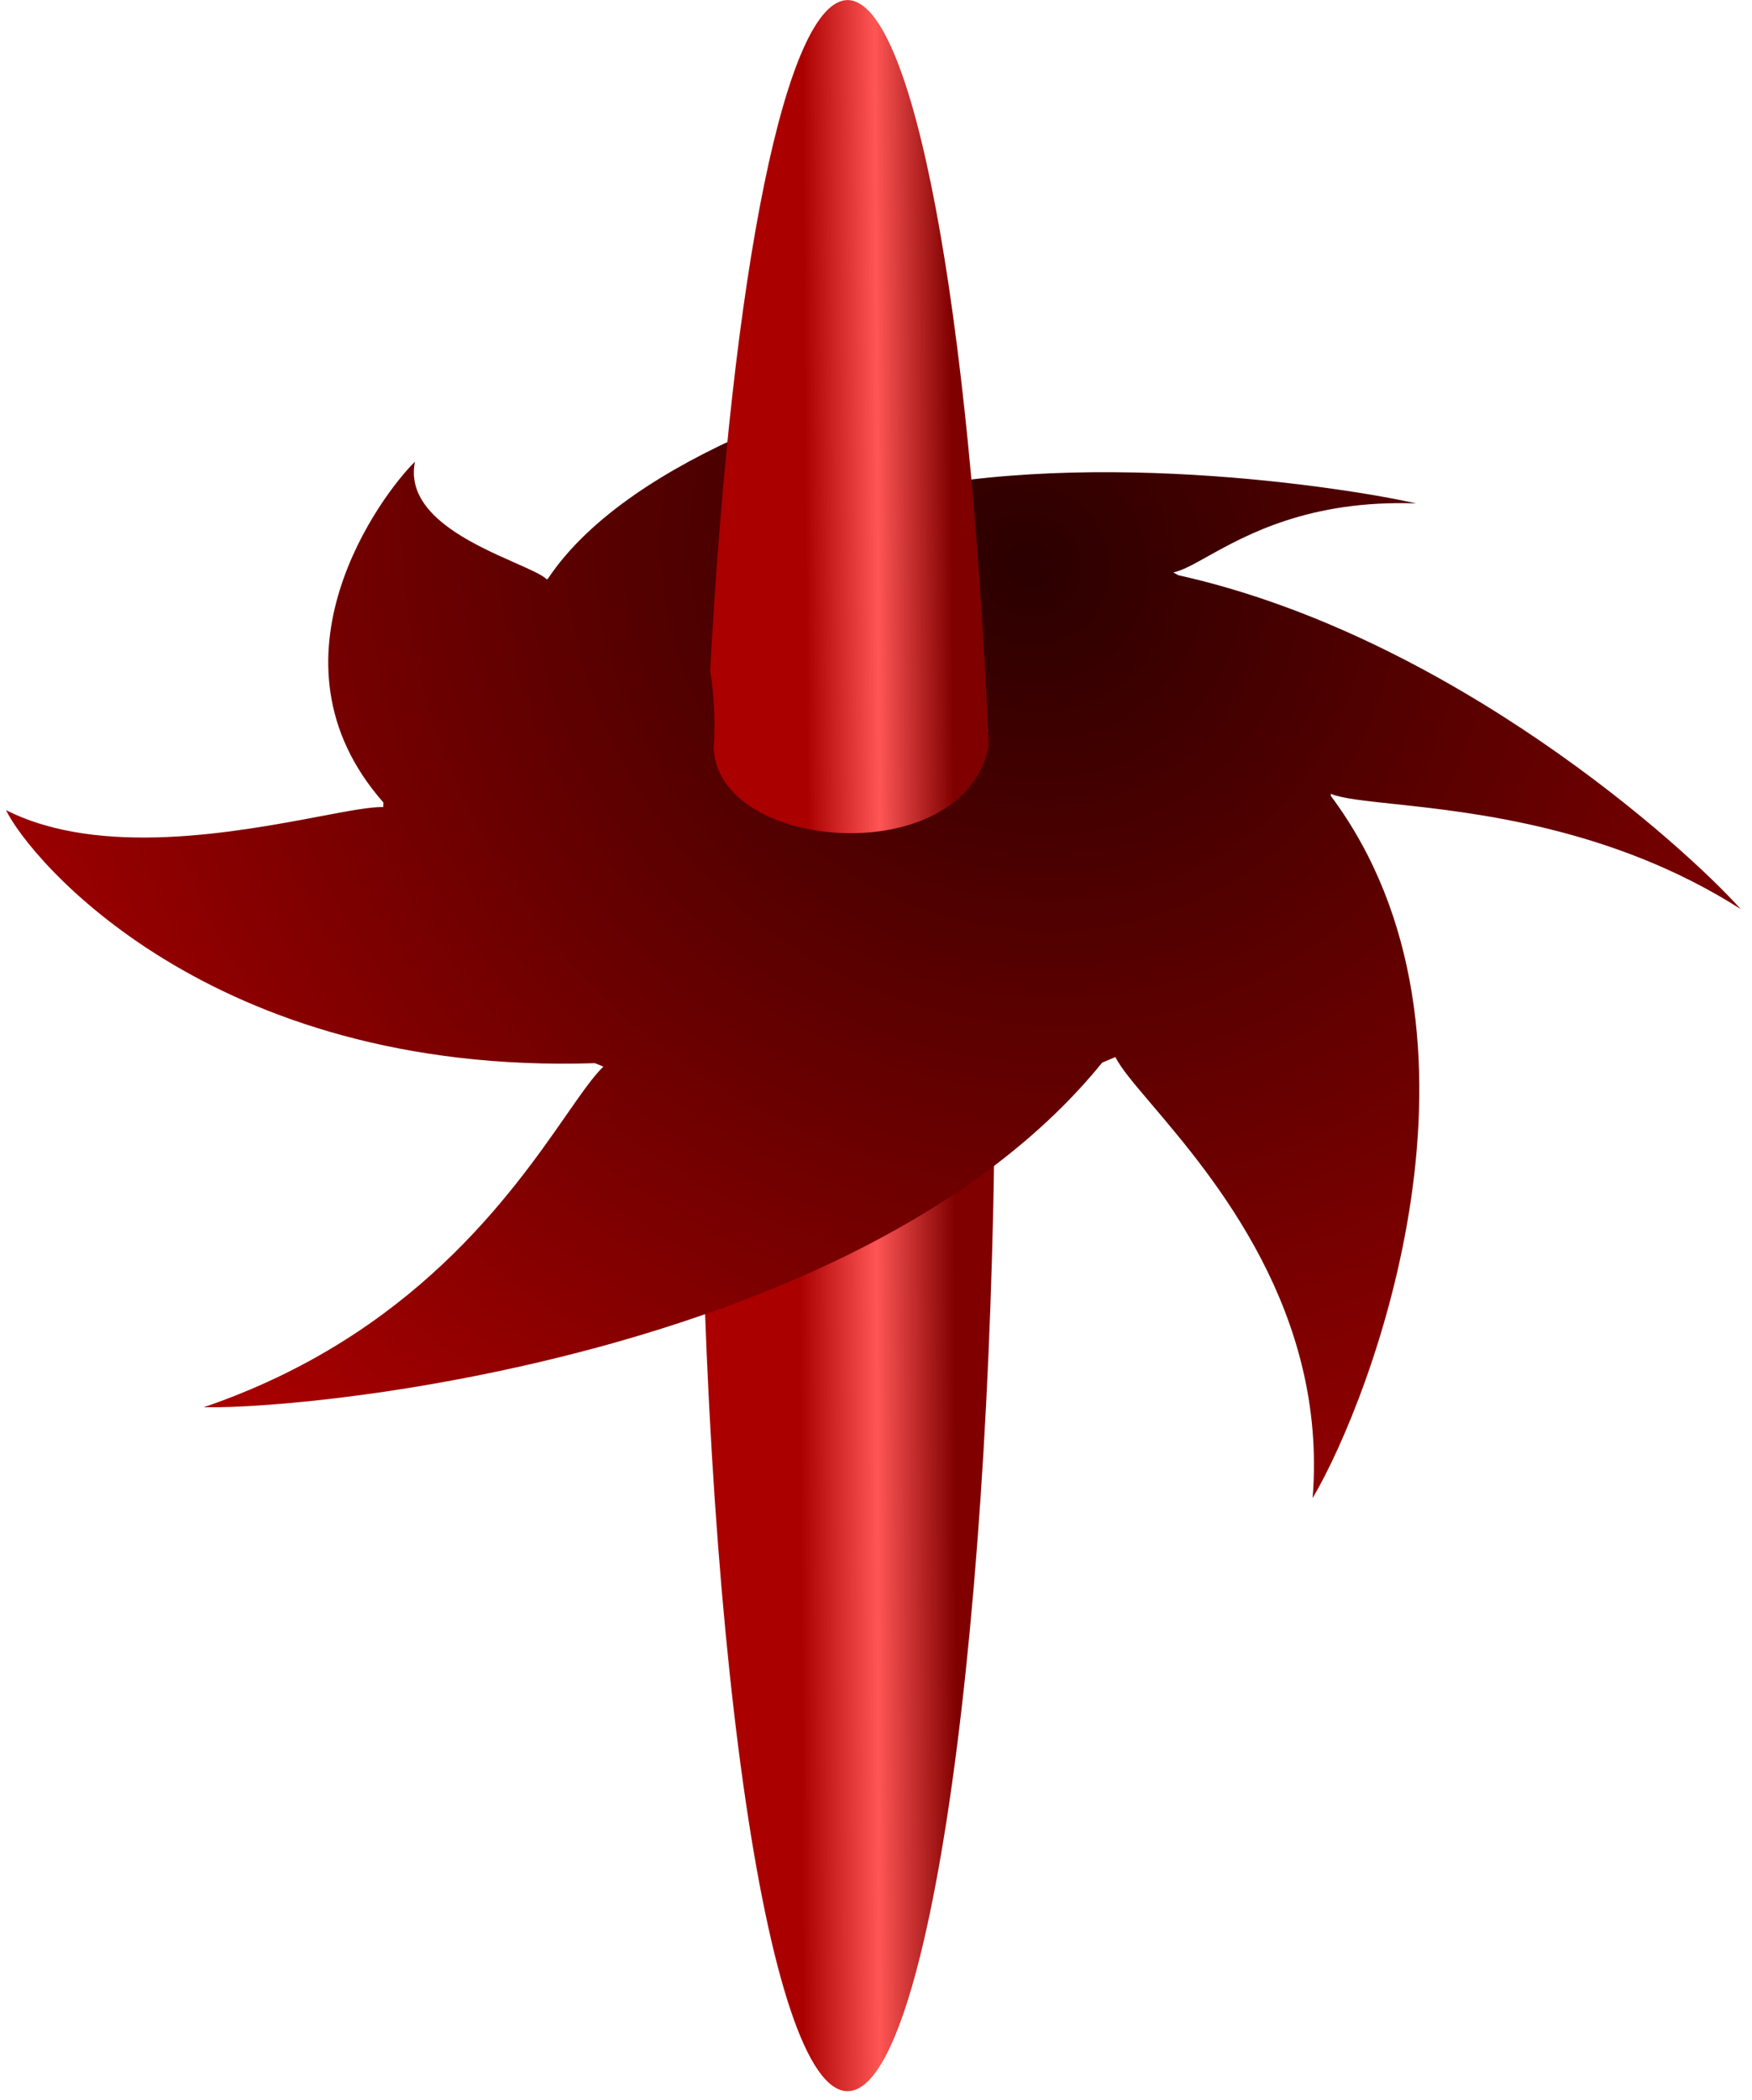 <svg width="101" height="121" viewBox="0 0 101 121" fill="none" xmlns="http://www.w3.org/2000/svg">
<path d="M40.937 38.695C40.561 45.57 40.367 52.876 40.364 60.247C40.364 93.519 44.169 120.49 48.862 120.49C53.556 120.491 57.361 93.52 57.361 60.249V60.247C57.359 54.403 57.236 48.593 56.998 42.998C56.955 43.212 56.903 43.419 56.838 43.618C56.77 43.828 56.69 44.031 56.599 44.225C56.508 44.419 56.407 44.606 56.295 44.784C56.183 44.962 56.061 45.133 55.93 45.296C55.668 45.622 55.368 45.916 55.039 46.181C54.709 46.446 54.349 46.681 53.964 46.886C53.58 47.092 53.172 47.268 52.747 47.416C52.322 47.563 51.879 47.683 51.425 47.775C50.972 47.866 50.507 47.93 50.039 47.968C49.57 48.005 49.098 48.016 48.627 48.001C48.157 47.986 47.689 47.945 47.23 47.879C46.77 47.812 46.32 47.721 45.885 47.606C45.45 47.49 45.031 47.351 44.633 47.188C44.236 47.025 43.861 46.838 43.514 46.629C43.167 46.42 42.849 46.188 42.566 45.935C42.283 45.682 42.035 45.407 41.828 45.111C41.622 44.815 41.457 44.498 41.341 44.161C41.283 43.993 41.237 43.819 41.203 43.641C41.17 43.463 41.15 43.279 41.143 43.092C41.19 42.466 41.201 41.835 41.182 41.2C41.162 40.566 41.111 39.927 41.033 39.285C41.009 39.089 40.966 38.891 40.937 38.695Z" fill="url(#paint0_linear_91_5156)"/>
<path fill-rule="evenodd" clip-rule="evenodd" d="M31.585 33.346C36.461 26.025 50.065 22.232 53.177 21.603C49.462 23.394 49.636 25.875 49.746 27.454C49.787 28.034 49.819 28.493 49.647 28.751C49.74 28.75 49.834 28.75 49.928 28.749C61.898 25.583 77.785 28.131 81.642 29.006C75.497 28.788 71.863 30.811 69.614 32.063C68.789 32.523 68.15 32.878 67.642 32.982C67.736 33.034 67.828 33.087 67.921 33.141C83.659 36.644 97.073 48.726 100.348 52.379C92.957 47.667 84.971 46.815 80.317 46.319C78.597 46.135 77.333 46 76.721 45.737C76.722 45.778 76.722 45.819 76.722 45.859C87.024 59.683 79.092 80.524 75.67 86.32C76.535 75.57 69.981 67.857 66.399 63.642C65.379 62.443 64.601 61.527 64.303 60.905C64.051 61.014 63.797 61.121 63.539 61.225C50.165 77.717 19.028 81.201 11.738 81.084C23.778 76.982 29.464 68.819 32.647 64.25C33.521 62.994 34.207 62.01 34.784 61.456C34.619 61.391 34.455 61.325 34.293 61.258C12.035 61.974 1.652 49.418 0.348 46.677C5.777 49.431 13.682 47.937 18.472 47.032C20.129 46.718 21.413 46.476 22.093 46.504C22.095 46.415 22.098 46.326 22.102 46.237C14.824 37.977 22.063 28.404 23.924 26.602C23.301 29.606 27.216 31.336 29.698 32.433C30.568 32.818 31.262 33.125 31.523 33.381L31.585 33.346ZM56.951 42.16C56.78 39.557 53.377 37.58 49.341 37.575C47.404 37.573 45.5 38.025 44.019 38.846C42.502 39.688 41.524 40.865 41.325 42.138C41.119 43.459 41.767 44.774 43.162 45.777C44.596 46.808 46.67 47.402 48.897 47.406C51.124 47.41 53.253 46.823 54.782 45.797C56.27 44.797 57.038 43.483 56.951 42.16Z" fill="url(#paint1_radial_91_5156)"/>
<path d="M40.937 38.695C40.966 38.891 41.009 39.089 41.033 39.285C41.111 39.927 41.162 40.566 41.182 41.201C41.201 41.835 41.19 42.466 41.143 43.092C41.15 43.28 41.17 43.463 41.203 43.641C41.237 43.819 41.283 43.993 41.341 44.161C41.457 44.498 41.622 44.815 41.828 45.111C42.035 45.407 42.283 45.682 42.566 45.935C42.849 46.188 43.167 46.42 43.514 46.629C43.861 46.838 44.236 47.025 44.633 47.188C45.031 47.351 45.45 47.49 45.885 47.606C46.32 47.721 46.77 47.813 47.23 47.879C47.689 47.945 48.157 47.986 48.627 48.001C49.098 48.016 49.57 48.006 50.039 47.968C50.507 47.931 50.972 47.867 51.425 47.775C51.879 47.683 52.322 47.564 52.747 47.416C53.172 47.268 53.58 47.092 53.964 46.886C54.349 46.681 54.709 46.446 55.039 46.181C55.368 45.917 55.668 45.622 55.93 45.296C56.061 45.133 56.183 44.963 56.295 44.784C56.407 44.606 56.508 44.419 56.599 44.225C56.69 44.031 56.77 43.829 56.838 43.619C56.903 43.419 56.955 43.212 56.998 42.999C55.923 17.503 52.616 0.026 48.862 0.004C45.346 0.034 42.195 15.416 40.937 38.695Z" fill="url(#paint2_linear_91_5156)"/>
<defs>
<linearGradient id="paint0_linear_91_5156" x1="55.083" y1="79.52" x2="46.128" y2="79.555" gradientUnits="userSpaceOnUse">
<stop stop-color="#800000"/>
<stop offset="0.506" stop-color="#FF5555"/>
<stop offset="1" stop-color="#AA0000"/>
</linearGradient>
<radialGradient id="paint1_radial_91_5156" cx="0" cy="0" r="1" gradientUnits="userSpaceOnUse" gradientTransform="translate(59.83 32.273) rotate(130.266) scale(115.397 121.366)">
<stop stop-color="#2B0000"/>
<stop offset="1" stop-color="#FF0000"/>
</radialGradient>
<linearGradient id="paint2_linear_91_5156" x1="54.845" y1="23.963" x2="46.384" y2="24.016" gradientUnits="userSpaceOnUse">
<stop stop-color="#800000"/>
<stop offset="0.506" stop-color="#FF5555"/>
<stop offset="1" stop-color="#AA0000"/>
</linearGradient>
</defs>
</svg>
